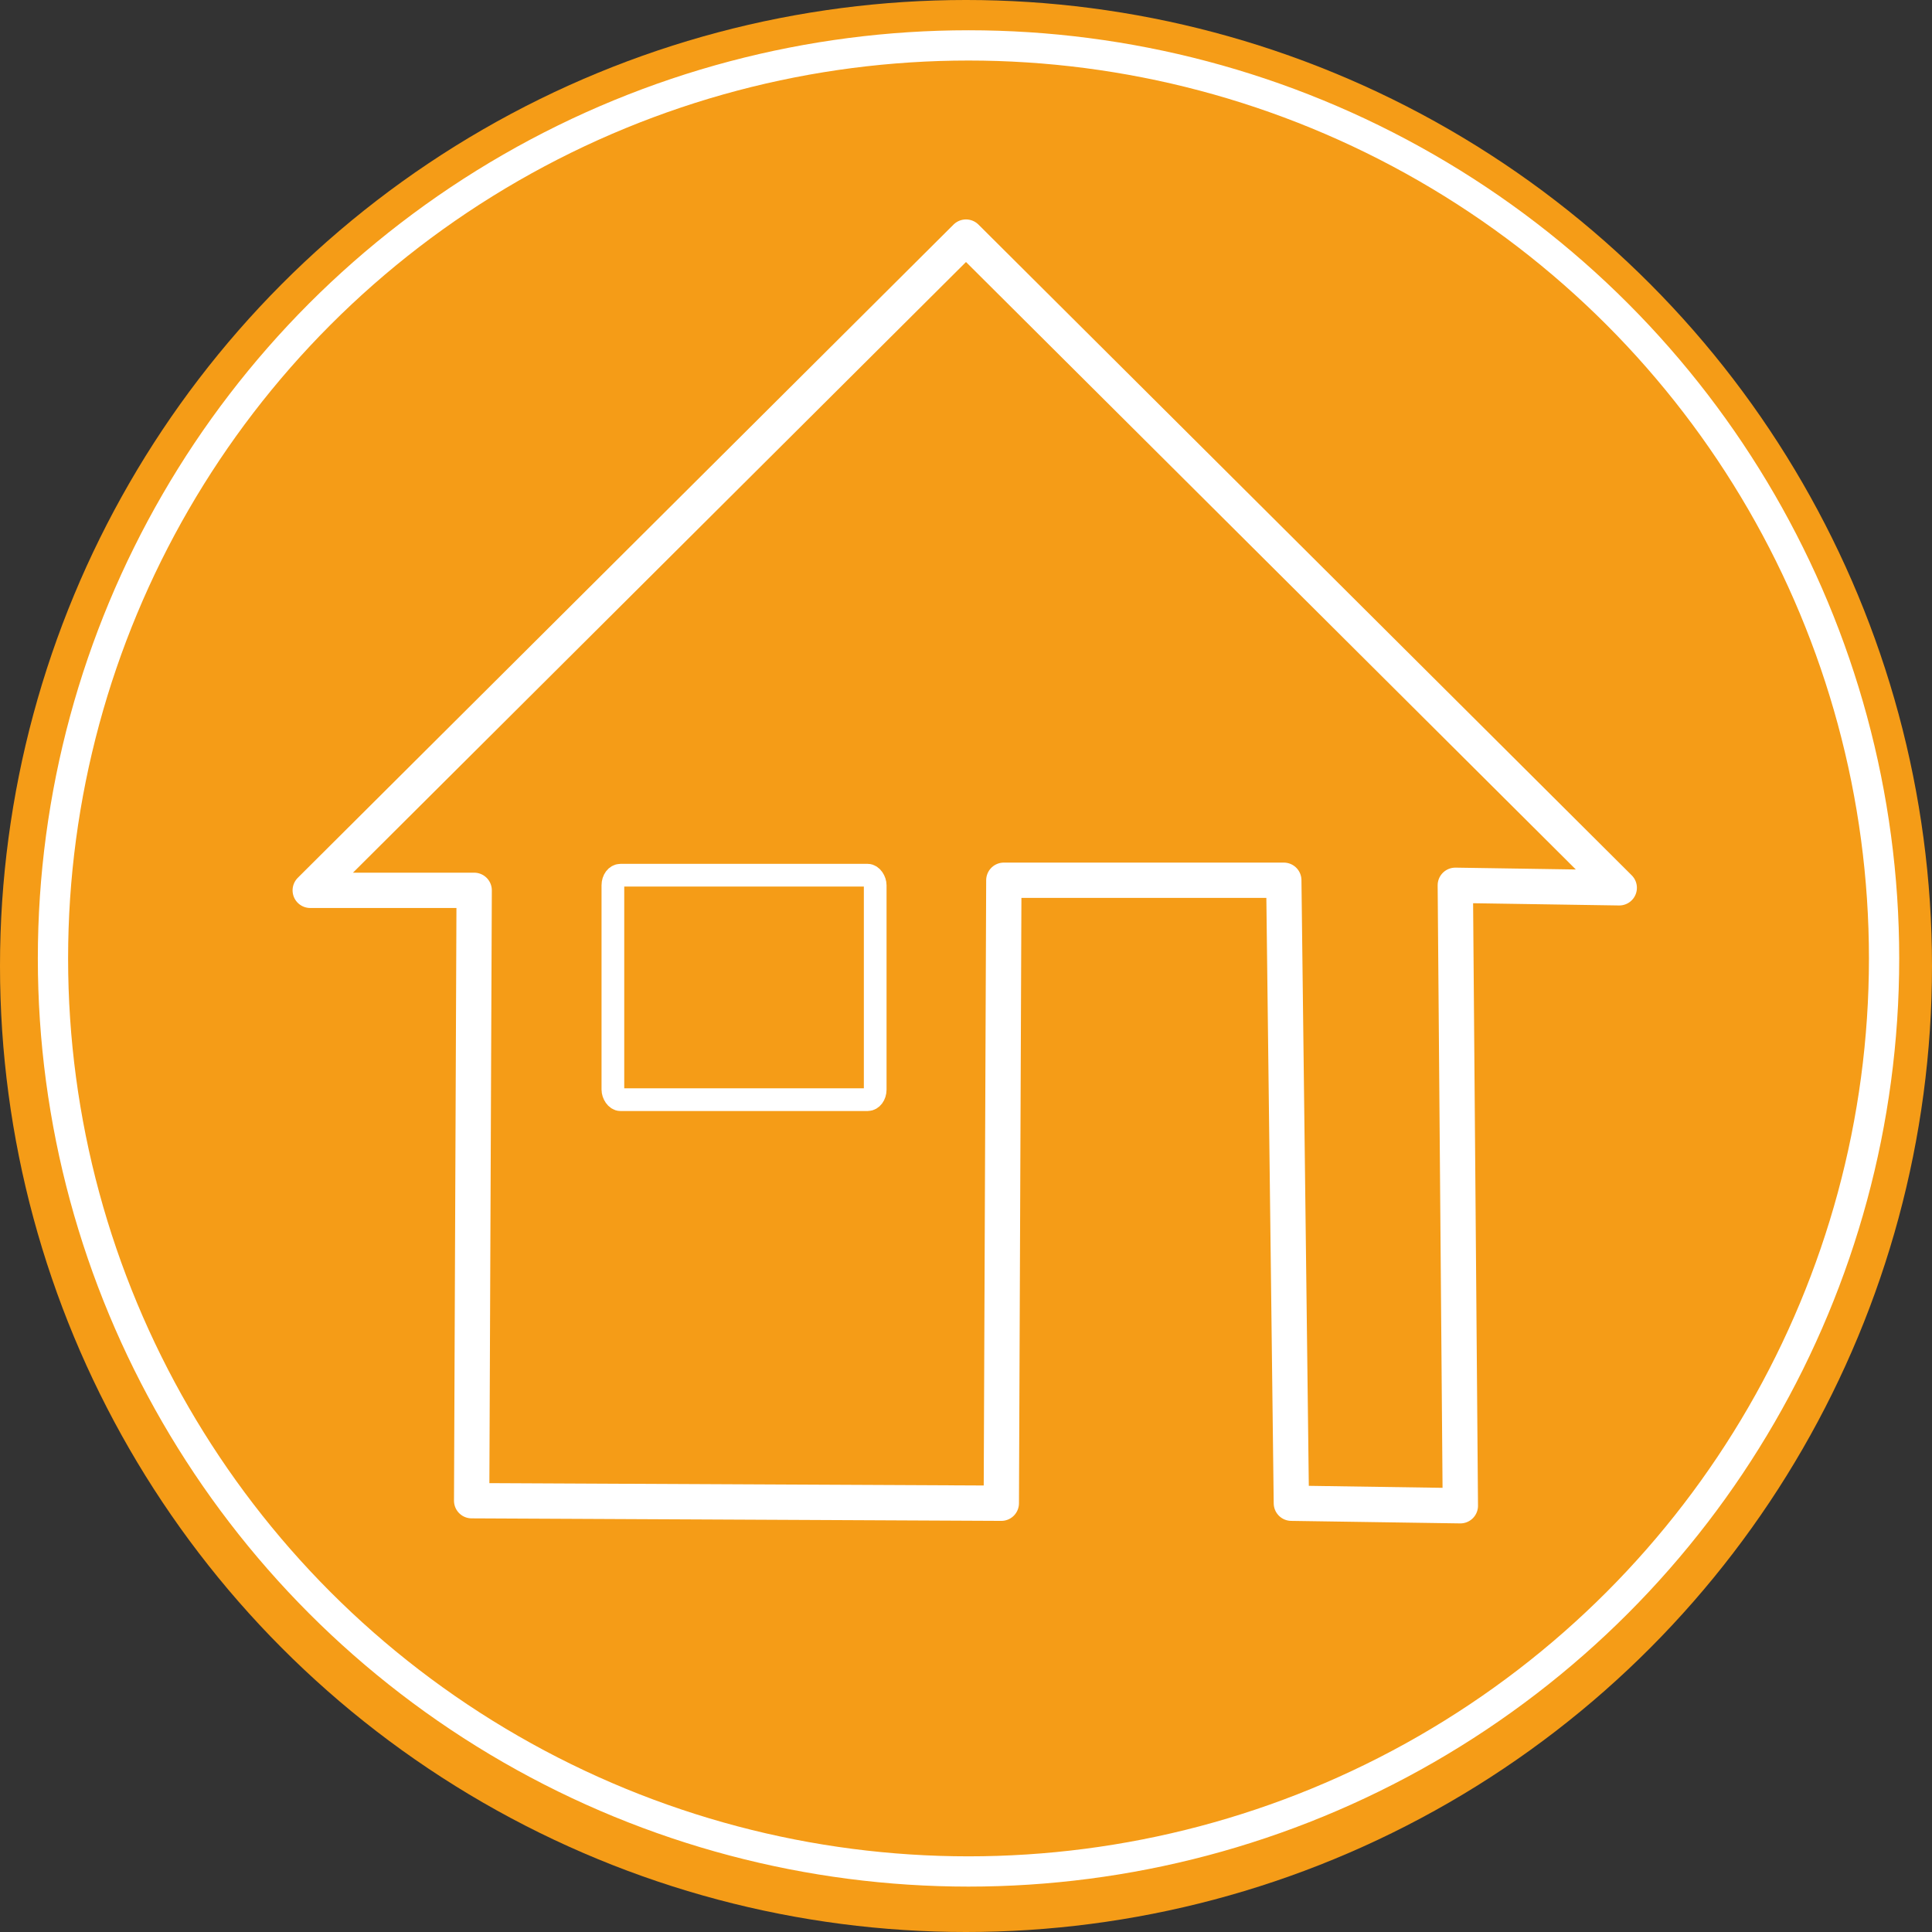 <svg xmlns="http://www.w3.org/2000/svg" xml:space="preserve" width="998px" height="998px" version="1.1" style="shape-rendering:geometricPrecision; text-rendering:geometricPrecision; image-rendering:optimizeQuality; fill-rule:evenodd; clip-rule:evenodd"
viewBox="0 0 766 766"
 xmlns:xlink="http://www.w3.org/1999/xlink">
 <rect x="0" y="0" width="766" height="766" fill="#333333" stroke="none"/>
 <defs>
  <style type="text/css">
   <![CDATA[
    .str2 {stroke:white;stroke-width:12;stroke-miterlimit:22.926}
    .str1 {stroke:white;stroke-width:9;stroke-linecap:round;stroke-linejoin:round;stroke-miterlimit:22.926}
    .str0 {stroke:white;stroke-width:14;stroke-linecap:round;stroke-linejoin:round;stroke-miterlimit:22.926}
    .fil1 {fill:none}
    .fil0 {fill:#F59C17}
   ]]>
  </style>
 </defs>
 <g id="Layer_x0020_1">
  <g id="_105553289321120">
   <circle class="fil0" cx="383" cy="383" r="383"/>
   <g>
    <polygon class="fil1 str0" points="188,353 187,595 397,596 398,349 509,349 512,596 579,597 577,351 642,352 383,94 123,353 "/>
    <rect class="fil0 str1" x="243" y="347" width="104" height="89" rx="3" ry="4"/>
   </g>
   <ellipse class="fil1 str2" cx="384" cy="380" rx="363" ry="362"/>
  </g>
 </g>
</svg>